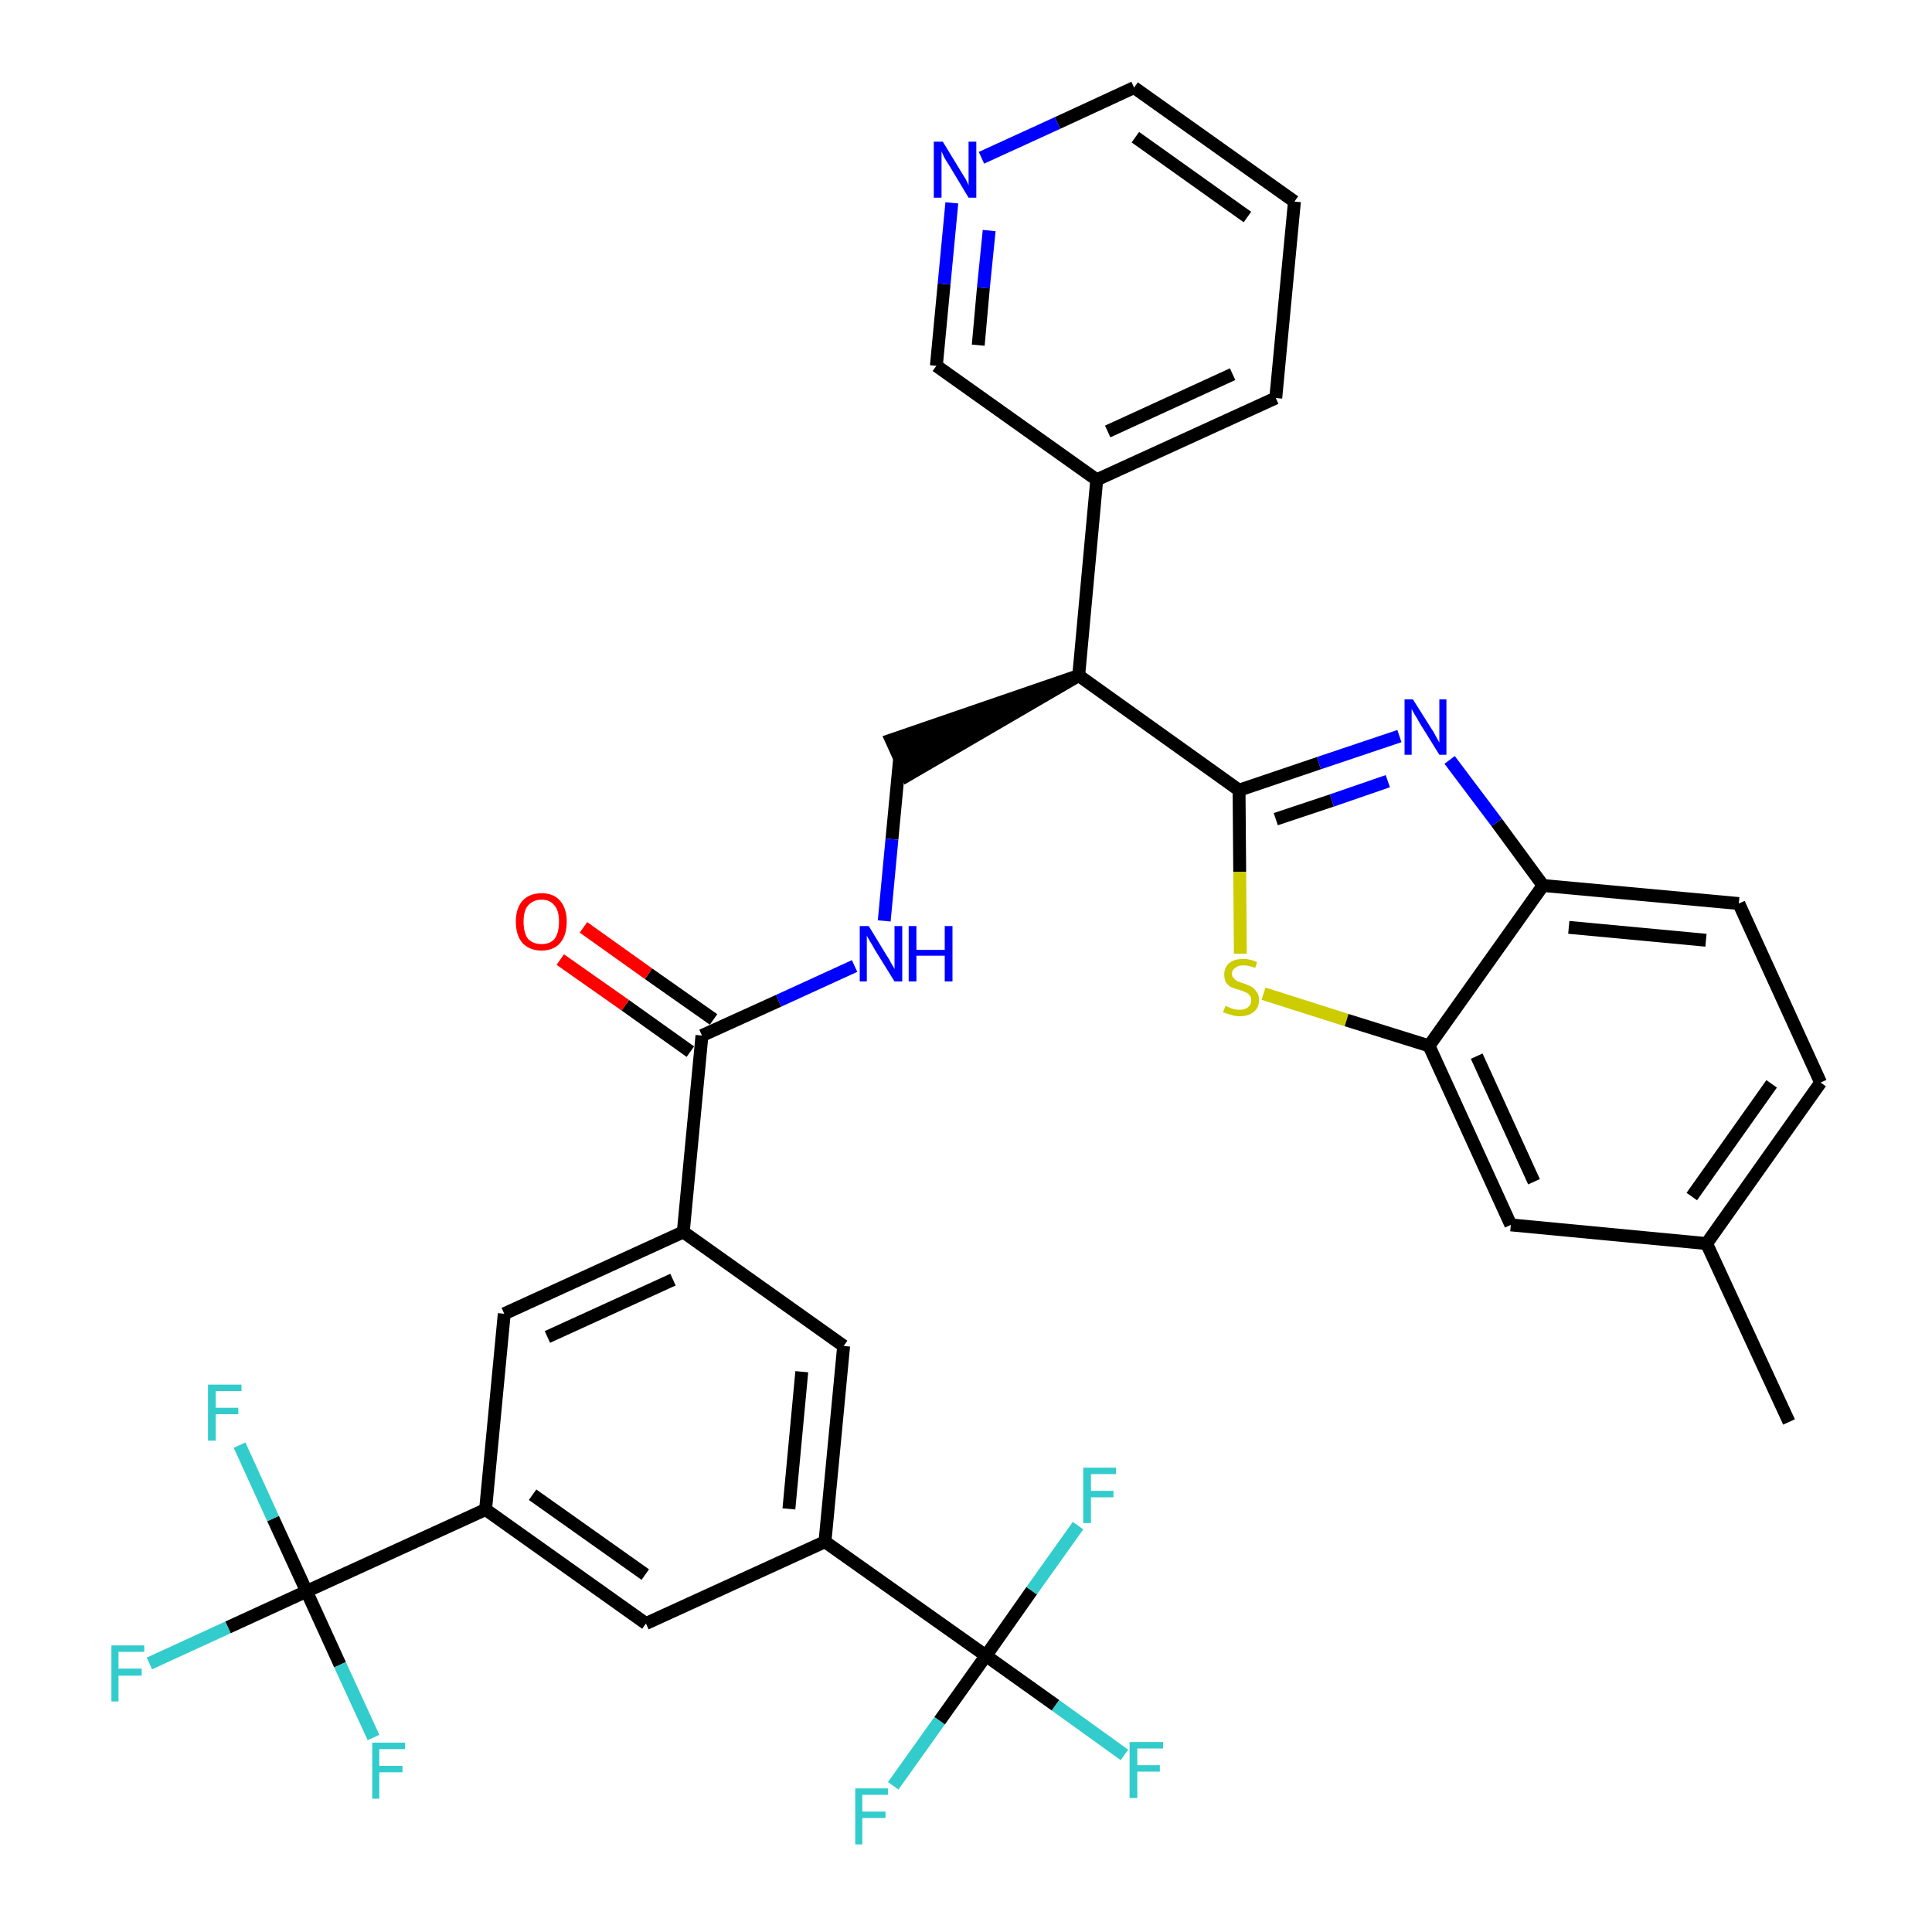 <?xml version='1.0' encoding='iso-8859-1'?>
<svg version='1.1' baseProfile='full'
              xmlns='http://www.w3.org/2000/svg'
                      xmlns:rdkit='http://www.rdkit.org/xml'
                      xmlns:xlink='http://www.w3.org/1999/xlink'
                  xml:space='preserve'
width='300px' height='300px' viewBox='0 0 300 300'>
<!-- END OF HEADER -->
<path class='bond-0 atom-0 atom-1' d='M 277.8,220.8 L 265.0,193.1' style='fill:none;fill-rule:evenodd;stroke:#000000;stroke-width:2.0px;stroke-linecap:butt;stroke-linejoin:miter;stroke-opacity:1' />
<path class='bond-1 atom-1 atom-2' d='M 265.0,193.1 L 282.7,168.1' style='fill:none;fill-rule:evenodd;stroke:#000000;stroke-width:2.0px;stroke-linecap:butt;stroke-linejoin:miter;stroke-opacity:1' />
<path class='bond-1 atom-1 atom-2' d='M 262.7,185.8 L 275.1,168.3' style='fill:none;fill-rule:evenodd;stroke:#000000;stroke-width:2.0px;stroke-linecap:butt;stroke-linejoin:miter;stroke-opacity:1' />
<path class='bond-34 atom-34 atom-1' d='M 234.6,190.2 L 265.0,193.1' style='fill:none;fill-rule:evenodd;stroke:#000000;stroke-width:2.0px;stroke-linecap:butt;stroke-linejoin:miter;stroke-opacity:1' />
<path class='bond-2 atom-2 atom-3' d='M 282.7,168.1 L 270.0,140.3' style='fill:none;fill-rule:evenodd;stroke:#000000;stroke-width:2.0px;stroke-linecap:butt;stroke-linejoin:miter;stroke-opacity:1' />
<path class='bond-3 atom-3 atom-4' d='M 270.0,140.3 L 239.6,137.5' style='fill:none;fill-rule:evenodd;stroke:#000000;stroke-width:2.0px;stroke-linecap:butt;stroke-linejoin:miter;stroke-opacity:1' />
<path class='bond-3 atom-3 atom-4' d='M 264.9,146.0 L 243.6,144.0' style='fill:none;fill-rule:evenodd;stroke:#000000;stroke-width:2.0px;stroke-linecap:butt;stroke-linejoin:miter;stroke-opacity:1' />
<path class='bond-4 atom-4 atom-5' d='M 239.6,137.5 L 232.4,127.7' style='fill:none;fill-rule:evenodd;stroke:#000000;stroke-width:2.0px;stroke-linecap:butt;stroke-linejoin:miter;stroke-opacity:1' />
<path class='bond-4 atom-4 atom-5' d='M 232.4,127.7 L 225.1,118.0' style='fill:none;fill-rule:evenodd;stroke:#0000FF;stroke-width:2.0px;stroke-linecap:butt;stroke-linejoin:miter;stroke-opacity:1' />
<path class='bond-35 atom-33 atom-4' d='M 221.9,162.4 L 239.6,137.5' style='fill:none;fill-rule:evenodd;stroke:#000000;stroke-width:2.0px;stroke-linecap:butt;stroke-linejoin:miter;stroke-opacity:1' />
<path class='bond-5 atom-5 atom-6' d='M 217.3,114.3 L 204.8,118.5' style='fill:none;fill-rule:evenodd;stroke:#0000FF;stroke-width:2.0px;stroke-linecap:butt;stroke-linejoin:miter;stroke-opacity:1' />
<path class='bond-5 atom-5 atom-6' d='M 204.8,118.5 L 192.4,122.7' style='fill:none;fill-rule:evenodd;stroke:#000000;stroke-width:2.0px;stroke-linecap:butt;stroke-linejoin:miter;stroke-opacity:1' />
<path class='bond-5 atom-5 atom-6' d='M 215.5,121.3 L 206.8,124.3' style='fill:none;fill-rule:evenodd;stroke:#0000FF;stroke-width:2.0px;stroke-linecap:butt;stroke-linejoin:miter;stroke-opacity:1' />
<path class='bond-5 atom-5 atom-6' d='M 206.8,124.3 L 198.1,127.2' style='fill:none;fill-rule:evenodd;stroke:#000000;stroke-width:2.0px;stroke-linecap:butt;stroke-linejoin:miter;stroke-opacity:1' />
<path class='bond-6 atom-6 atom-7' d='M 192.4,122.7 L 167.5,104.9' style='fill:none;fill-rule:evenodd;stroke:#000000;stroke-width:2.0px;stroke-linecap:butt;stroke-linejoin:miter;stroke-opacity:1' />
<path class='bond-31 atom-6 atom-32' d='M 192.4,122.7 L 192.5,135.4' style='fill:none;fill-rule:evenodd;stroke:#000000;stroke-width:2.0px;stroke-linecap:butt;stroke-linejoin:miter;stroke-opacity:1' />
<path class='bond-31 atom-6 atom-32' d='M 192.5,135.4 L 192.6,148.1' style='fill:none;fill-rule:evenodd;stroke:#CCCC00;stroke-width:2.0px;stroke-linecap:butt;stroke-linejoin:miter;stroke-opacity:1' />
<path class='bond-7 atom-7 atom-8' d='M 167.5,104.9 L 138.4,114.9 L 140.9,120.4 Z' style='fill:#000000;fill-rule:evenodd;fill-opacity:1;stroke:#000000;stroke-width:2.0px;stroke-linecap:butt;stroke-linejoin:miter;stroke-opacity:1;' />
<path class='bond-25 atom-7 atom-26' d='M 167.5,104.9 L 170.3,74.5' style='fill:none;fill-rule:evenodd;stroke:#000000;stroke-width:2.0px;stroke-linecap:butt;stroke-linejoin:miter;stroke-opacity:1' />
<path class='bond-8 atom-8 atom-9' d='M 139.7,117.7 L 138.5,130.3' style='fill:none;fill-rule:evenodd;stroke:#000000;stroke-width:2.0px;stroke-linecap:butt;stroke-linejoin:miter;stroke-opacity:1' />
<path class='bond-8 atom-8 atom-9' d='M 138.5,130.3 L 137.3,143.0' style='fill:none;fill-rule:evenodd;stroke:#0000FF;stroke-width:2.0px;stroke-linecap:butt;stroke-linejoin:miter;stroke-opacity:1' />
<path class='bond-9 atom-9 atom-10' d='M 132.7,150.0 L 120.9,155.4' style='fill:none;fill-rule:evenodd;stroke:#0000FF;stroke-width:2.0px;stroke-linecap:butt;stroke-linejoin:miter;stroke-opacity:1' />
<path class='bond-9 atom-9 atom-10' d='M 120.9,155.4 L 109.0,160.8' style='fill:none;fill-rule:evenodd;stroke:#000000;stroke-width:2.0px;stroke-linecap:butt;stroke-linejoin:miter;stroke-opacity:1' />
<path class='bond-10 atom-10 atom-11' d='M 110.8,158.3 L 100.7,151.2' style='fill:none;fill-rule:evenodd;stroke:#000000;stroke-width:2.0px;stroke-linecap:butt;stroke-linejoin:miter;stroke-opacity:1' />
<path class='bond-10 atom-10 atom-11' d='M 100.7,151.2 L 90.6,144.0' style='fill:none;fill-rule:evenodd;stroke:#FF0000;stroke-width:2.0px;stroke-linecap:butt;stroke-linejoin:miter;stroke-opacity:1' />
<path class='bond-10 atom-10 atom-11' d='M 107.2,163.3 L 97.1,156.1' style='fill:none;fill-rule:evenodd;stroke:#000000;stroke-width:2.0px;stroke-linecap:butt;stroke-linejoin:miter;stroke-opacity:1' />
<path class='bond-10 atom-10 atom-11' d='M 97.1,156.1 L 87.0,149.0' style='fill:none;fill-rule:evenodd;stroke:#FF0000;stroke-width:2.0px;stroke-linecap:butt;stroke-linejoin:miter;stroke-opacity:1' />
<path class='bond-11 atom-10 atom-12' d='M 109.0,160.8 L 106.1,191.3' style='fill:none;fill-rule:evenodd;stroke:#000000;stroke-width:2.0px;stroke-linecap:butt;stroke-linejoin:miter;stroke-opacity:1' />
<path class='bond-12 atom-12 atom-13' d='M 106.1,191.3 L 78.3,204.0' style='fill:none;fill-rule:evenodd;stroke:#000000;stroke-width:2.0px;stroke-linecap:butt;stroke-linejoin:miter;stroke-opacity:1' />
<path class='bond-12 atom-12 atom-13' d='M 104.5,198.7 L 85.0,207.6' style='fill:none;fill-rule:evenodd;stroke:#000000;stroke-width:2.0px;stroke-linecap:butt;stroke-linejoin:miter;stroke-opacity:1' />
<path class='bond-36 atom-25 atom-12' d='M 131.0,209.0 L 106.1,191.3' style='fill:none;fill-rule:evenodd;stroke:#000000;stroke-width:2.0px;stroke-linecap:butt;stroke-linejoin:miter;stroke-opacity:1' />
<path class='bond-13 atom-13 atom-14' d='M 78.3,204.0 L 75.4,234.4' style='fill:none;fill-rule:evenodd;stroke:#000000;stroke-width:2.0px;stroke-linecap:butt;stroke-linejoin:miter;stroke-opacity:1' />
<path class='bond-14 atom-14 atom-15' d='M 75.4,234.4 L 47.6,247.1' style='fill:none;fill-rule:evenodd;stroke:#000000;stroke-width:2.0px;stroke-linecap:butt;stroke-linejoin:miter;stroke-opacity:1' />
<path class='bond-18 atom-14 atom-19' d='M 75.4,234.4 L 100.3,252.1' style='fill:none;fill-rule:evenodd;stroke:#000000;stroke-width:2.0px;stroke-linecap:butt;stroke-linejoin:miter;stroke-opacity:1' />
<path class='bond-18 atom-14 atom-19' d='M 82.7,232.1 L 100.2,244.5' style='fill:none;fill-rule:evenodd;stroke:#000000;stroke-width:2.0px;stroke-linecap:butt;stroke-linejoin:miter;stroke-opacity:1' />
<path class='bond-15 atom-15 atom-16' d='M 47.6,247.1 L 35.4,252.7' style='fill:none;fill-rule:evenodd;stroke:#000000;stroke-width:2.0px;stroke-linecap:butt;stroke-linejoin:miter;stroke-opacity:1' />
<path class='bond-15 atom-15 atom-16' d='M 35.4,252.7 L 23.2,258.3' style='fill:none;fill-rule:evenodd;stroke:#33CCCC;stroke-width:2.0px;stroke-linecap:butt;stroke-linejoin:miter;stroke-opacity:1' />
<path class='bond-16 atom-15 atom-17' d='M 47.6,247.1 L 42.4,235.8' style='fill:none;fill-rule:evenodd;stroke:#000000;stroke-width:2.0px;stroke-linecap:butt;stroke-linejoin:miter;stroke-opacity:1' />
<path class='bond-16 atom-15 atom-17' d='M 42.4,235.8 L 37.2,224.4' style='fill:none;fill-rule:evenodd;stroke:#33CCCC;stroke-width:2.0px;stroke-linecap:butt;stroke-linejoin:miter;stroke-opacity:1' />
<path class='bond-17 atom-15 atom-18' d='M 47.6,247.1 L 52.8,258.5' style='fill:none;fill-rule:evenodd;stroke:#000000;stroke-width:2.0px;stroke-linecap:butt;stroke-linejoin:miter;stroke-opacity:1' />
<path class='bond-17 atom-15 atom-18' d='M 52.8,258.5 L 58.0,269.8' style='fill:none;fill-rule:evenodd;stroke:#33CCCC;stroke-width:2.0px;stroke-linecap:butt;stroke-linejoin:miter;stroke-opacity:1' />
<path class='bond-19 atom-19 atom-20' d='M 100.3,252.1 L 128.1,239.4' style='fill:none;fill-rule:evenodd;stroke:#000000;stroke-width:2.0px;stroke-linecap:butt;stroke-linejoin:miter;stroke-opacity:1' />
<path class='bond-20 atom-20 atom-21' d='M 128.1,239.4 L 153.1,257.1' style='fill:none;fill-rule:evenodd;stroke:#000000;stroke-width:2.0px;stroke-linecap:butt;stroke-linejoin:miter;stroke-opacity:1' />
<path class='bond-24 atom-20 atom-25' d='M 128.1,239.4 L 131.0,209.0' style='fill:none;fill-rule:evenodd;stroke:#000000;stroke-width:2.0px;stroke-linecap:butt;stroke-linejoin:miter;stroke-opacity:1' />
<path class='bond-24 atom-20 atom-25' d='M 122.5,234.3 L 124.5,213.0' style='fill:none;fill-rule:evenodd;stroke:#000000;stroke-width:2.0px;stroke-linecap:butt;stroke-linejoin:miter;stroke-opacity:1' />
<path class='bond-21 atom-21 atom-22' d='M 153.1,257.1 L 163.9,264.8' style='fill:none;fill-rule:evenodd;stroke:#000000;stroke-width:2.0px;stroke-linecap:butt;stroke-linejoin:miter;stroke-opacity:1' />
<path class='bond-21 atom-21 atom-22' d='M 163.9,264.8 L 174.6,272.5' style='fill:none;fill-rule:evenodd;stroke:#33CCCC;stroke-width:2.0px;stroke-linecap:butt;stroke-linejoin:miter;stroke-opacity:1' />
<path class='bond-22 atom-21 atom-23' d='M 153.1,257.1 L 145.9,267.2' style='fill:none;fill-rule:evenodd;stroke:#000000;stroke-width:2.0px;stroke-linecap:butt;stroke-linejoin:miter;stroke-opacity:1' />
<path class='bond-22 atom-21 atom-23' d='M 145.9,267.2 L 138.7,277.3' style='fill:none;fill-rule:evenodd;stroke:#33CCCC;stroke-width:2.0px;stroke-linecap:butt;stroke-linejoin:miter;stroke-opacity:1' />
<path class='bond-23 atom-21 atom-24' d='M 153.1,257.1 L 160.2,247.0' style='fill:none;fill-rule:evenodd;stroke:#000000;stroke-width:2.0px;stroke-linecap:butt;stroke-linejoin:miter;stroke-opacity:1' />
<path class='bond-23 atom-21 atom-24' d='M 160.2,247.0 L 167.4,236.9' style='fill:none;fill-rule:evenodd;stroke:#33CCCC;stroke-width:2.0px;stroke-linecap:butt;stroke-linejoin:miter;stroke-opacity:1' />
<path class='bond-26 atom-26 atom-27' d='M 170.3,74.5 L 198.1,61.8' style='fill:none;fill-rule:evenodd;stroke:#000000;stroke-width:2.0px;stroke-linecap:butt;stroke-linejoin:miter;stroke-opacity:1' />
<path class='bond-26 atom-26 atom-27' d='M 172.0,67.0 L 191.4,58.1' style='fill:none;fill-rule:evenodd;stroke:#000000;stroke-width:2.0px;stroke-linecap:butt;stroke-linejoin:miter;stroke-opacity:1' />
<path class='bond-37 atom-31 atom-26' d='M 145.4,56.8 L 170.3,74.5' style='fill:none;fill-rule:evenodd;stroke:#000000;stroke-width:2.0px;stroke-linecap:butt;stroke-linejoin:miter;stroke-opacity:1' />
<path class='bond-27 atom-27 atom-28' d='M 198.1,61.8 L 201.0,31.3' style='fill:none;fill-rule:evenodd;stroke:#000000;stroke-width:2.0px;stroke-linecap:butt;stroke-linejoin:miter;stroke-opacity:1' />
<path class='bond-28 atom-28 atom-29' d='M 201.0,31.3 L 176.1,13.6' style='fill:none;fill-rule:evenodd;stroke:#000000;stroke-width:2.0px;stroke-linecap:butt;stroke-linejoin:miter;stroke-opacity:1' />
<path class='bond-28 atom-28 atom-29' d='M 193.7,33.7 L 176.3,21.3' style='fill:none;fill-rule:evenodd;stroke:#000000;stroke-width:2.0px;stroke-linecap:butt;stroke-linejoin:miter;stroke-opacity:1' />
<path class='bond-29 atom-29 atom-30' d='M 176.1,13.6 L 164.2,19.1' style='fill:none;fill-rule:evenodd;stroke:#000000;stroke-width:2.0px;stroke-linecap:butt;stroke-linejoin:miter;stroke-opacity:1' />
<path class='bond-29 atom-29 atom-30' d='M 164.2,19.1 L 152.4,24.5' style='fill:none;fill-rule:evenodd;stroke:#0000FF;stroke-width:2.0px;stroke-linecap:butt;stroke-linejoin:miter;stroke-opacity:1' />
<path class='bond-30 atom-30 atom-31' d='M 147.8,31.5 L 146.6,44.1' style='fill:none;fill-rule:evenodd;stroke:#0000FF;stroke-width:2.0px;stroke-linecap:butt;stroke-linejoin:miter;stroke-opacity:1' />
<path class='bond-30 atom-30 atom-31' d='M 146.6,44.1 L 145.4,56.8' style='fill:none;fill-rule:evenodd;stroke:#000000;stroke-width:2.0px;stroke-linecap:butt;stroke-linejoin:miter;stroke-opacity:1' />
<path class='bond-30 atom-30 atom-31' d='M 153.6,35.8 L 152.7,44.7' style='fill:none;fill-rule:evenodd;stroke:#0000FF;stroke-width:2.0px;stroke-linecap:butt;stroke-linejoin:miter;stroke-opacity:1' />
<path class='bond-30 atom-30 atom-31' d='M 152.7,44.7 L 151.9,53.6' style='fill:none;fill-rule:evenodd;stroke:#000000;stroke-width:2.0px;stroke-linecap:butt;stroke-linejoin:miter;stroke-opacity:1' />
<path class='bond-32 atom-32 atom-33' d='M 196.2,154.3 L 209.1,158.4' style='fill:none;fill-rule:evenodd;stroke:#CCCC00;stroke-width:2.0px;stroke-linecap:butt;stroke-linejoin:miter;stroke-opacity:1' />
<path class='bond-32 atom-32 atom-33' d='M 209.1,158.4 L 221.9,162.4' style='fill:none;fill-rule:evenodd;stroke:#000000;stroke-width:2.0px;stroke-linecap:butt;stroke-linejoin:miter;stroke-opacity:1' />
<path class='bond-33 atom-33 atom-34' d='M 221.9,162.4 L 234.6,190.2' style='fill:none;fill-rule:evenodd;stroke:#000000;stroke-width:2.0px;stroke-linecap:butt;stroke-linejoin:miter;stroke-opacity:1' />
<path class='bond-33 atom-33 atom-34' d='M 229.3,164.0 L 238.2,183.5' style='fill:none;fill-rule:evenodd;stroke:#000000;stroke-width:2.0px;stroke-linecap:butt;stroke-linejoin:miter;stroke-opacity:1' />
<path  class='atom-5' d='M 219.4 108.6
L 222.3 113.2
Q 222.6 113.6, 223.0 114.4
Q 223.5 115.3, 223.5 115.3
L 223.5 108.6
L 224.6 108.6
L 224.6 117.2
L 223.5 117.2
L 220.4 112.2
Q 220.1 111.6, 219.7 111.0
Q 219.3 110.3, 219.2 110.1
L 219.2 117.2
L 218.1 117.2
L 218.1 108.6
L 219.4 108.6
' fill='#0000FF'/>
<path  class='atom-9' d='M 134.9 143.8
L 137.7 148.4
Q 138.0 148.8, 138.4 149.6
Q 138.9 150.4, 138.9 150.5
L 138.9 143.8
L 140.1 143.8
L 140.1 152.4
L 138.9 152.4
L 135.8 147.4
Q 135.5 146.8, 135.1 146.2
Q 134.7 145.5, 134.6 145.3
L 134.6 152.4
L 133.5 152.4
L 133.5 143.8
L 134.9 143.8
' fill='#0000FF'/>
<path  class='atom-9' d='M 141.1 143.8
L 142.3 143.8
L 142.3 147.5
L 146.7 147.5
L 146.7 143.8
L 147.9 143.8
L 147.9 152.4
L 146.7 152.4
L 146.7 148.4
L 142.3 148.4
L 142.3 152.4
L 141.1 152.4
L 141.1 143.8
' fill='#0000FF'/>
<path  class='atom-11' d='M 80.1 143.1
Q 80.1 141.1, 81.1 139.9
Q 82.2 138.7, 84.1 138.7
Q 86.0 138.7, 87.0 139.9
Q 88.0 141.1, 88.0 143.1
Q 88.0 145.2, 87.0 146.4
Q 86.0 147.6, 84.1 147.6
Q 82.2 147.6, 81.1 146.4
Q 80.1 145.2, 80.1 143.1
M 84.1 146.6
Q 85.4 146.6, 86.1 145.8
Q 86.8 144.9, 86.8 143.1
Q 86.8 141.4, 86.1 140.6
Q 85.4 139.7, 84.1 139.7
Q 82.8 139.7, 82.0 140.6
Q 81.3 141.4, 81.3 143.1
Q 81.3 144.9, 82.0 145.8
Q 82.8 146.6, 84.1 146.6
' fill='#FF0000'/>
<path  class='atom-16' d='M 17.3 255.5
L 22.4 255.5
L 22.4 256.5
L 18.4 256.5
L 18.4 259.1
L 22.0 259.1
L 22.0 260.2
L 18.4 260.2
L 18.4 264.2
L 17.3 264.2
L 17.3 255.5
' fill='#33CCCC'/>
<path  class='atom-17' d='M 32.3 215.0
L 37.5 215.0
L 37.5 216.0
L 33.5 216.0
L 33.5 218.6
L 37.0 218.6
L 37.0 219.6
L 33.5 219.6
L 33.5 223.7
L 32.3 223.7
L 32.3 215.0
' fill='#33CCCC'/>
<path  class='atom-18' d='M 57.8 270.6
L 62.9 270.6
L 62.9 271.6
L 58.9 271.6
L 58.9 274.2
L 62.5 274.2
L 62.5 275.2
L 58.9 275.2
L 58.9 279.3
L 57.8 279.3
L 57.8 270.6
' fill='#33CCCC'/>
<path  class='atom-22' d='M 175.4 270.5
L 180.6 270.5
L 180.6 271.5
L 176.6 271.5
L 176.6 274.1
L 180.1 274.1
L 180.1 275.1
L 176.6 275.1
L 176.6 279.2
L 175.4 279.2
L 175.4 270.5
' fill='#33CCCC'/>
<path  class='atom-23' d='M 132.8 277.7
L 137.9 277.7
L 137.9 278.7
L 133.9 278.7
L 133.9 281.3
L 137.5 281.3
L 137.5 282.3
L 133.9 282.3
L 133.9 286.4
L 132.8 286.4
L 132.8 277.7
' fill='#33CCCC'/>
<path  class='atom-24' d='M 168.2 227.9
L 173.3 227.9
L 173.3 228.9
L 169.4 228.9
L 169.4 231.5
L 172.9 231.5
L 172.9 232.5
L 169.4 232.5
L 169.4 236.5
L 168.2 236.5
L 168.2 227.9
' fill='#33CCCC'/>
<path  class='atom-30' d='M 146.4 22.0
L 149.2 26.6
Q 149.5 27.1, 150.0 27.9
Q 150.4 28.7, 150.4 28.8
L 150.4 22.0
L 151.6 22.0
L 151.6 30.7
L 150.4 30.7
L 147.4 25.7
Q 147.0 25.1, 146.6 24.4
Q 146.3 23.7, 146.2 23.5
L 146.2 30.7
L 145.0 30.7
L 145.0 22.0
L 146.4 22.0
' fill='#0000FF'/>
<path  class='atom-32' d='M 190.3 156.2
Q 190.4 156.2, 190.8 156.4
Q 191.2 156.6, 191.6 156.7
Q 192.1 156.8, 192.5 156.8
Q 193.3 156.8, 193.8 156.4
Q 194.3 156.0, 194.3 155.3
Q 194.3 154.8, 194.0 154.5
Q 193.8 154.2, 193.4 154.1
Q 193.1 153.9, 192.4 153.7
Q 191.7 153.5, 191.2 153.3
Q 190.8 153.1, 190.4 152.6
Q 190.1 152.1, 190.1 151.3
Q 190.1 150.3, 190.8 149.6
Q 191.6 148.9, 193.1 148.9
Q 194.1 148.9, 195.2 149.4
L 194.9 150.3
Q 193.9 149.9, 193.1 149.9
Q 192.2 149.9, 191.8 150.3
Q 191.3 150.6, 191.3 151.2
Q 191.3 151.7, 191.6 151.9
Q 191.8 152.2, 192.2 152.4
Q 192.5 152.5, 193.1 152.7
Q 193.9 153.0, 194.3 153.2
Q 194.8 153.5, 195.1 154.0
Q 195.5 154.4, 195.5 155.3
Q 195.5 156.5, 194.7 157.1
Q 193.9 157.8, 192.5 157.8
Q 191.8 157.8, 191.2 157.6
Q 190.6 157.4, 189.9 157.2
L 190.3 156.2
' fill='#CCCC00'/>
</svg>
